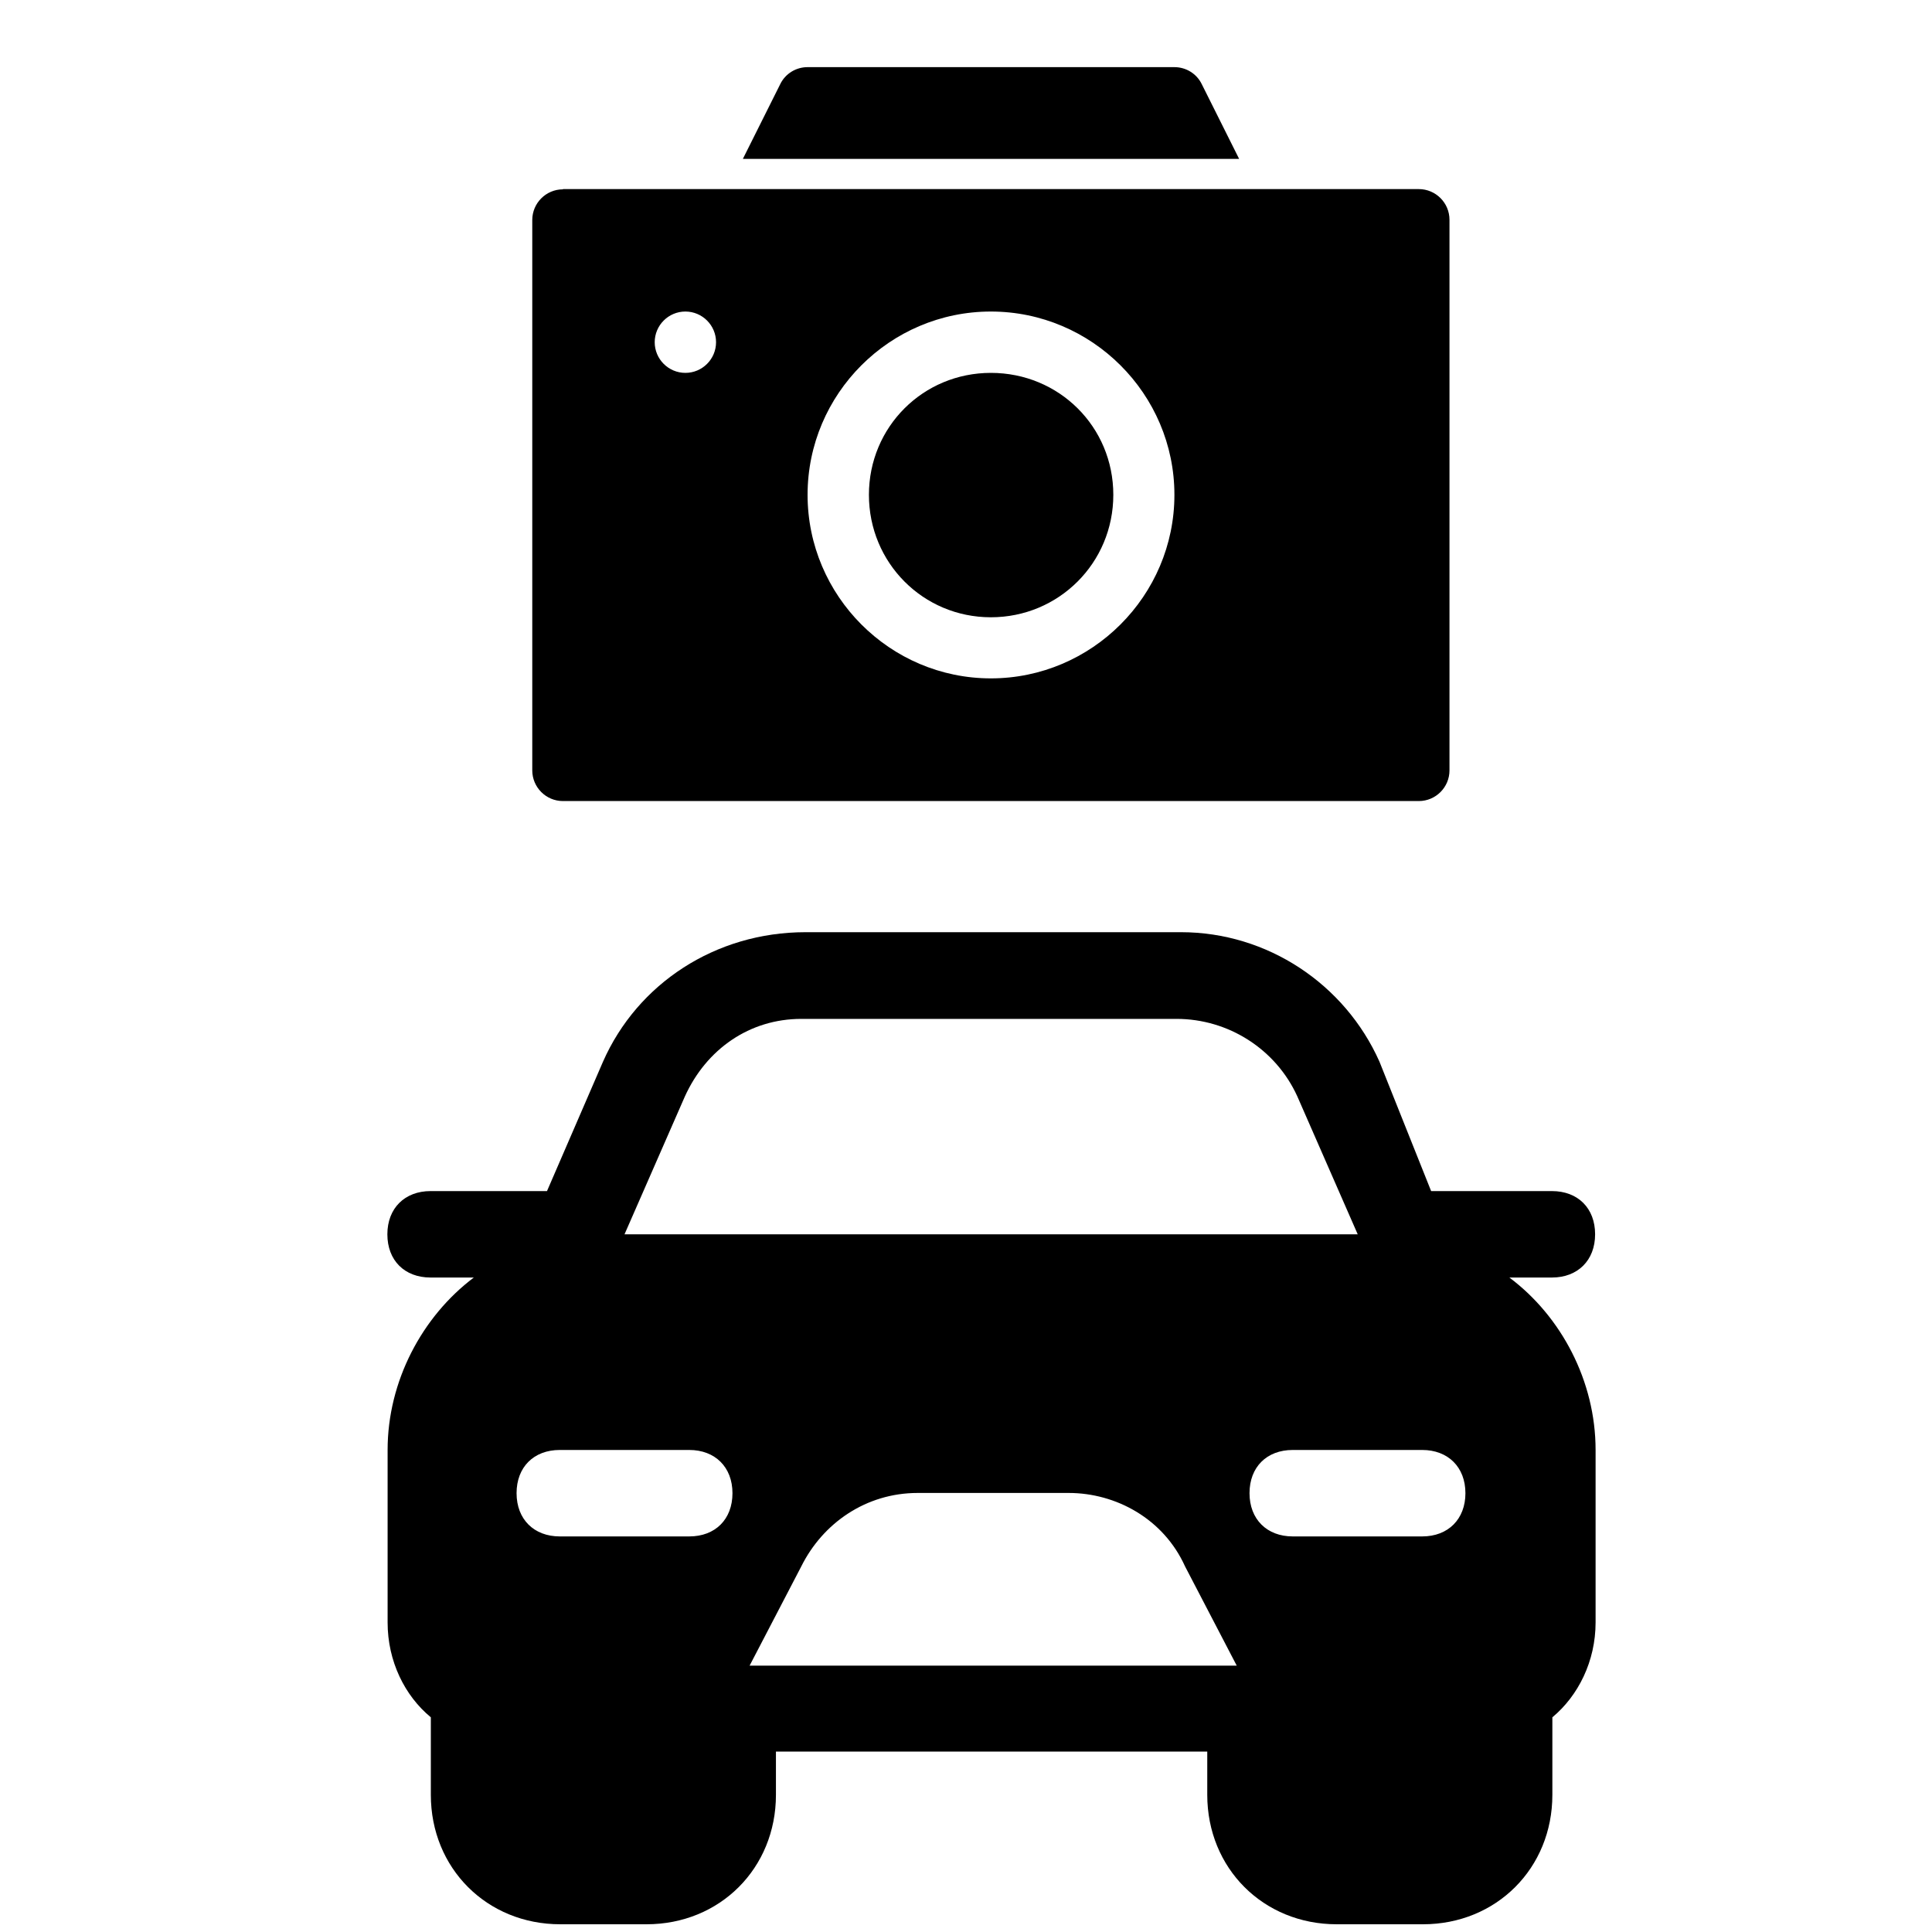 <?xml version="1.0" encoding="UTF-8"?>
<svg xmlns="http://www.w3.org/2000/svg" version="1.1" xmlns:cc="http://creativecommons.org/ns#" xmlns:dc="http://purl.org/dc/elements/1.1/" xmlns:inkscape="http://www.inkscape.org/namespaces/inkscape" xmlns:rdf="http://www.w3.org/1999/02/22-rdf-syntax-ns#" xmlns:sodipodi="http://sodipodi.sourceforge.net/DTD/sodipodi-0.dtd" xmlns:svg="http://www.w3.org/2000/svg" viewBox="0 0 800 800">
  <!-- Generator: Adobe Illustrator 28.7.1, SVG Export Plug-In . SVG Version: 1.2.0 Build 142)  -->
  <g>
    <g id="svg8">
      <g id="layer1">
        <path id="rect823" d="M334.4,27.8c-4.8,0-9.2,2.7-11.3,7l-15.5,31h205.5l-15.5-31c-2.1-4.3-6.5-7-11.3-7h-151.9Z"/>
        <path id="rect827" d="M233.1,78.4c-7,0-12.7,5.7-12.7,12.7v227.9c0,7,5.7,12.7,12.7,12.7h354.4c7,0,12.7-5.7,12.7-12.7V91c0-7-5.7-12.7-12.7-12.7H233.1ZM283.8,129c7,0,12.7,5.7,12.7,12.7h0c0,7-5.7,12.7-12.7,12.7h0c-7,0-12.7-5.7-12.7-12.7h0c0-7,5.7-12.7,12.7-12.7h0ZM410.3,129c41.8,0,76,34.1,76,75.9s-34.2,76-76,76-75.9-34.2-75.9-76,34.1-75.9,75.9-75.9ZM410.3,154.4c-28.1,0-50.5,22.4-50.5,50.5s22.4,50.7,50.5,50.7,50.7-22.5,50.7-50.7-22.5-50.5-50.7-50.5Z"/>
      </g>
      <path d="M624.7,529h17.9c10.7,0,17.9-7.1,17.9-17.9s-7.1-17.9-17.9-17.9h-50l-21.4-53.6c-14.3-32.1-46.4-53.6-82.2-53.6h-155.4c-37.5,0-69.7,21.4-83.9,53.6l-23.2,53.6h-48.2c-10.7,0-17.9,7.1-17.9,17.9s7.1,17.9,17.9,17.9h17.9c-21.4,16.1-35.7,42.9-35.7,71.4v71.4c0,16.1,7.1,30.4,17.9,39.3v32.1c0,30.4,23.2,53.6,53.6,53.6h35.7c30.4,0,53.6-23.2,53.6-53.6v-17.9h178.6v17.9c0,30.4,23.2,53.6,53.6,53.6h35.7c30.4,0,53.6-23.2,53.6-53.6v-32.1c10.7-8.9,17.9-23.2,17.9-39.3v-71.4c0-28.6-14.3-55.4-35.7-71.4ZM606.8,618.3c0,10.7-7.1,17.9-17.9,17.9h-53.6c-10.7,0-17.9-7.1-17.9-17.9s7.1-17.9,17.9-17.9h53.6c10.7,0,17.9,7.1,17.9,17.9ZM231.8,600.4h53.6c10.7,0,17.9,7.1,17.9,17.9s-7.1,17.9-17.9,17.9h-53.6c-10.7,0-17.9-7.1-17.9-17.9s7.1-17.9,17.9-17.9ZM310.4,689.7l21.4-41.1c8.9-17.9,26.8-30.4,48.2-30.4h62.5c19.6,0,39.3,10.7,48.2,30.4l21.4,41.1h-201.8ZM283.6,454c8.9-19.6,26.8-32.1,48.2-32.1h155.4c21.4,0,41.1,12.5,50,32.1l25,57.1h-303.6l25-57.1Z"/>
    </g>
  </g>
</svg>